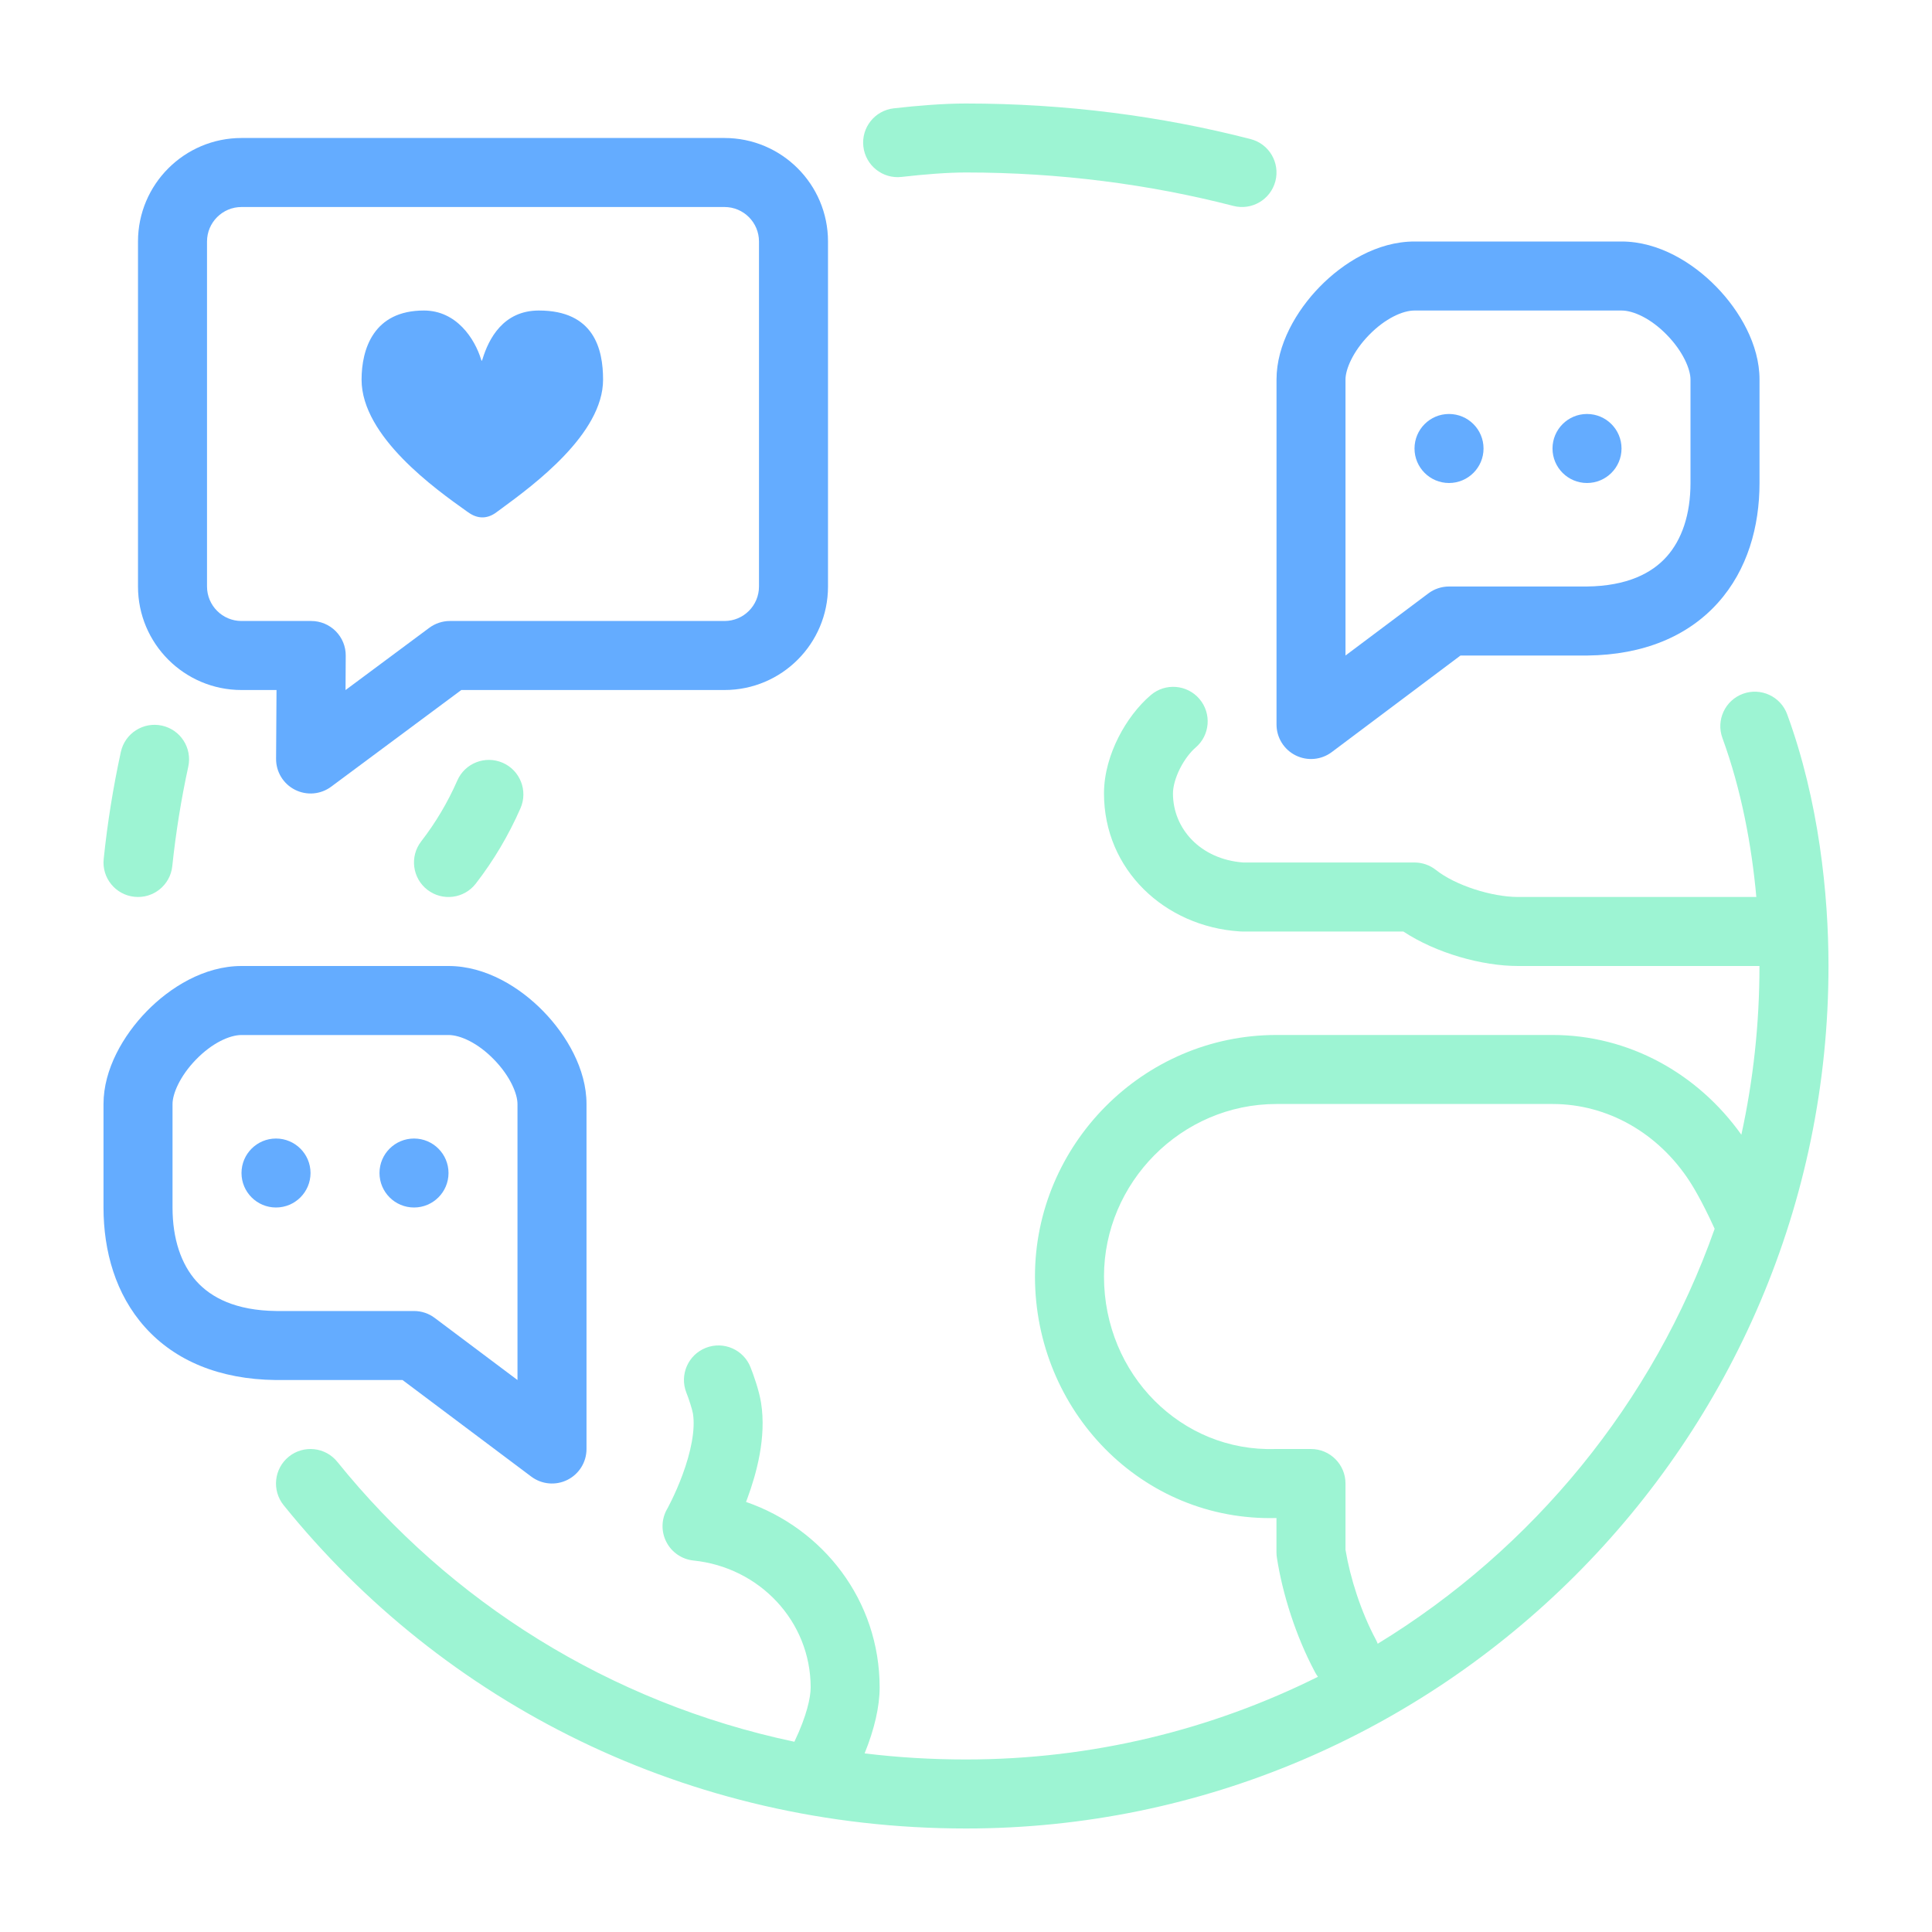 <svg width="40" height="40" viewBox="0 0 40 40" fill="none" xmlns="http://www.w3.org/2000/svg">
<path d="M18.503 2.243C19.01 2.185 19.541 2.143 20 2.143C22.055 2.143 24.043 2.402 25.893 2.88C26.275 2.978 26.504 3.368 26.406 3.75C26.307 4.132 25.917 4.362 25.535 4.263C23.803 3.816 21.935 3.571 20 3.571C19.618 3.571 19.147 3.608 18.666 3.663C18.274 3.708 17.92 3.426 17.875 3.034C17.83 2.642 18.111 2.288 18.503 2.243Z" fill="#9DF4D3"/>
<path fill-rule="evenodd" clip-rule="evenodd" d="M36.086 14.364C36.457 14.229 36.867 14.419 37.002 14.79C37.657 16.578 37.857 18.514 37.857 20C37.857 29.856 29.812 37.857 20 37.857C14.224 37.857 9.166 35.247 5.872 31.163C5.625 30.856 5.673 30.406 5.98 30.158C6.287 29.911 6.737 29.959 6.984 30.266C9.319 33.16 12.617 35.253 16.447 36.061L16.45 36.054C16.704 35.522 16.784 35.141 16.784 34.937C16.784 33.566 15.725 32.449 14.358 32.309C14.119 32.284 13.907 32.14 13.797 31.926C13.686 31.712 13.691 31.457 13.809 31.247L13.81 31.246L13.814 31.239C13.818 31.231 13.825 31.219 13.834 31.202C13.851 31.169 13.878 31.118 13.909 31.053C13.973 30.922 14.056 30.737 14.134 30.525C14.3 30.074 14.4 29.607 14.347 29.269C14.341 29.233 14.323 29.161 14.292 29.065C14.264 28.974 14.232 28.887 14.209 28.83C14.066 28.462 14.248 28.048 14.615 27.905C14.983 27.761 15.397 27.943 15.54 28.311C15.596 28.453 15.716 28.783 15.757 29.044C15.871 29.758 15.661 30.512 15.475 31.018C15.465 31.044 15.456 31.07 15.446 31.096C17.041 31.647 18.212 33.133 18.212 34.937C18.212 35.338 18.102 35.805 17.901 36.302C18.587 36.386 19.287 36.428 20 36.428C22.611 36.428 25.087 35.812 27.287 34.716C27.265 34.687 27.245 34.656 27.227 34.622C26.825 33.87 26.552 32.994 26.437 32.252C26.431 32.216 26.428 32.179 26.428 32.143V31.429C23.638 31.505 21.428 29.205 21.428 26.428C21.428 23.708 23.657 21.428 26.428 21.428H32.143C33.727 21.428 35.151 22.227 36.053 23.493C36.299 22.367 36.428 21.198 36.428 20L31.428 20C30.687 20 29.737 19.736 29.055 19.286H25.714C25.699 19.286 25.684 19.285 25.668 19.284C24.113 19.184 22.857 18.006 22.857 16.428C22.857 16.009 22.986 15.602 23.155 15.268C23.324 14.933 23.559 14.618 23.827 14.39C24.127 14.135 24.578 14.171 24.834 14.472C25.089 14.773 25.053 15.223 24.752 15.479C24.653 15.563 24.529 15.717 24.43 15.912C24.332 16.107 24.285 16.292 24.285 16.428C24.285 17.16 24.857 17.791 25.739 17.857H29.285C29.447 17.857 29.604 17.912 29.73 18.012C30.13 18.33 30.886 18.571 31.428 18.571H36.363C36.267 17.509 36.054 16.355 35.661 15.28C35.525 14.91 35.716 14.499 36.086 14.364ZM35.5 25.441C35.219 24.822 35.013 24.505 34.984 24.461L34.983 24.459C34.332 23.457 33.282 22.857 32.143 22.857H26.428C24.455 22.857 22.857 24.488 22.857 26.428C22.857 28.459 24.463 30.063 26.405 30C26.413 30 26.421 30 26.428 30H27.143C27.537 30 27.857 30.32 27.857 30.714V32.086C27.954 32.669 28.175 33.366 28.487 33.949C28.501 33.976 28.514 34.004 28.524 34.032C31.734 32.072 34.229 29.042 35.5 25.441Z" fill="#9DF4D3"/>
<path d="M3.352 15.023C3.738 15.107 3.982 15.487 3.898 15.873C3.752 16.543 3.641 17.23 3.567 17.932C3.526 18.324 3.175 18.609 2.782 18.567C2.39 18.526 2.105 18.175 2.147 17.783C2.225 17.029 2.345 16.29 2.502 15.568C2.586 15.183 2.967 14.939 3.352 15.023Z" fill="#9DF4D3"/>
<path d="M10.776 16.734C10.934 16.373 10.77 15.951 10.409 15.793C10.047 15.635 9.626 15.799 9.468 16.16C9.268 16.616 9.016 17.038 8.721 17.419C8.479 17.731 8.536 18.18 8.848 18.422C9.16 18.663 9.608 18.607 9.85 18.295C10.218 17.82 10.529 17.297 10.776 16.734Z" fill="#9DF4D3"/>
<path d="M9.989 7.438C10.117 7.016 10.418 6.429 11.156 6.429C12.299 6.429 12.486 7.227 12.486 7.861C12.486 8.984 11.042 10.045 10.394 10.521C10.351 10.553 10.312 10.581 10.277 10.607C10.091 10.746 9.888 10.748 9.694 10.607L9.662 10.585C9.022 10.13 7.486 9.038 7.486 7.861C7.486 7.227 7.734 6.429 8.776 6.429C9.454 6.429 9.829 7.016 9.959 7.438C9.972 7.481 9.975 7.481 9.989 7.438Z" fill="#64ACFF"/>
<path fill-rule="evenodd" clip-rule="evenodd" d="M5 2.857C3.817 2.857 2.857 3.817 2.857 5V12.143C2.857 13.326 3.817 14.286 5 14.286H5.725L5.716 15.71C5.714 15.98 5.865 16.229 6.107 16.351C6.349 16.474 6.639 16.449 6.856 16.288L9.551 14.286H15C16.184 14.286 17.143 13.326 17.143 12.143V5C17.143 3.817 16.184 2.857 15 2.857H5ZM4.286 5C4.286 4.606 4.606 4.286 5 4.286H15C15.395 4.286 15.714 4.606 15.714 5V12.143C15.714 12.537 15.395 12.857 15 12.857H9.314C9.161 12.857 9.011 12.907 8.888 12.998L7.154 14.287L7.158 13.576C7.16 13.386 7.085 13.203 6.951 13.068C6.817 12.933 6.634 12.857 6.444 12.857H5C4.606 12.857 4.286 12.537 4.286 12.143V5Z" fill="#64ACFF"/>
<path d="M5.714 23.572C6.109 23.572 6.429 23.892 6.429 24.286C6.429 24.68 6.109 25 5.714 25C5.32 25 5 24.68 5 24.286C5 23.892 5.32 23.572 5.714 23.572Z" fill="#64ACFF"/>
<path d="M9.286 24.286C9.286 23.892 8.966 23.572 8.572 23.572C8.177 23.572 7.857 23.892 7.857 24.286C7.857 24.68 8.177 25 8.572 25C8.966 25 9.286 24.68 9.286 24.286Z" fill="#64ACFF"/>
<path fill-rule="evenodd" clip-rule="evenodd" d="M3.035 20.94C3.517 20.444 4.226 20 5 20H9.286C10.06 20 10.769 20.444 11.251 20.94C11.731 21.433 12.143 22.137 12.143 22.857V30C12.143 30.271 11.99 30.518 11.748 30.639C11.506 30.76 11.217 30.734 11 30.572L8.334 28.572H5.707C4.546 28.558 3.626 28.174 3.003 27.479C2.391 26.797 2.143 25.9 2.143 25V22.857C2.143 22.137 2.555 21.433 3.035 20.94ZM4.059 21.936C3.722 22.282 3.572 22.649 3.572 22.857V25C3.572 25.652 3.751 26.173 4.066 26.526C4.371 26.865 4.878 27.133 5.719 27.143H8.572C8.726 27.143 8.877 27.193 9 27.286L10.714 28.572V22.857C10.714 22.649 10.565 22.282 10.227 21.936C9.893 21.592 9.53 21.429 9.286 21.429H5C4.756 21.429 4.393 21.592 4.059 21.936Z" fill="#64ACFF"/>
<path d="M30 8.571C30.395 8.571 30.715 8.891 30.715 9.286C30.715 9.68 30.395 10 30 10C29.606 10 29.286 9.68 29.286 9.286C29.286 8.891 29.606 8.571 30 8.571Z" fill="#64ACFF"/>
<path d="M33.572 9.286C33.572 8.891 33.252 8.571 32.857 8.571C32.463 8.571 32.143 8.891 32.143 9.286C32.143 9.68 32.463 10 32.857 10C33.252 10 33.572 9.68 33.572 9.286Z" fill="#64ACFF"/>
<path fill-rule="evenodd" clip-rule="evenodd" d="M33.572 5C34.346 5 35.055 5.444 35.537 5.94C36.017 6.432 36.429 7.137 36.429 7.857V10C36.429 10.9 36.181 11.797 35.569 12.479C34.946 13.174 34.026 13.559 32.865 13.572H30.238L27.572 15.572C27.355 15.734 27.066 15.76 26.824 15.639C26.582 15.518 26.429 15.271 26.429 15V7.857C26.429 7.137 26.841 6.432 27.321 5.94C27.803 5.444 28.511 5 29.286 5H33.572ZM35 7.857C35 7.649 34.85 7.282 34.513 6.936C34.179 6.592 33.816 6.429 33.572 6.429H29.286C29.042 6.429 28.679 6.592 28.344 6.936C28.007 7.282 27.857 7.649 27.857 7.857V13.572L29.572 12.286C29.695 12.193 29.846 12.143 30 12.143H32.853C33.694 12.133 34.201 11.865 34.505 11.526C34.821 11.173 35 10.652 35 10V7.857Z" fill="#64ACFF"/>
</svg>

